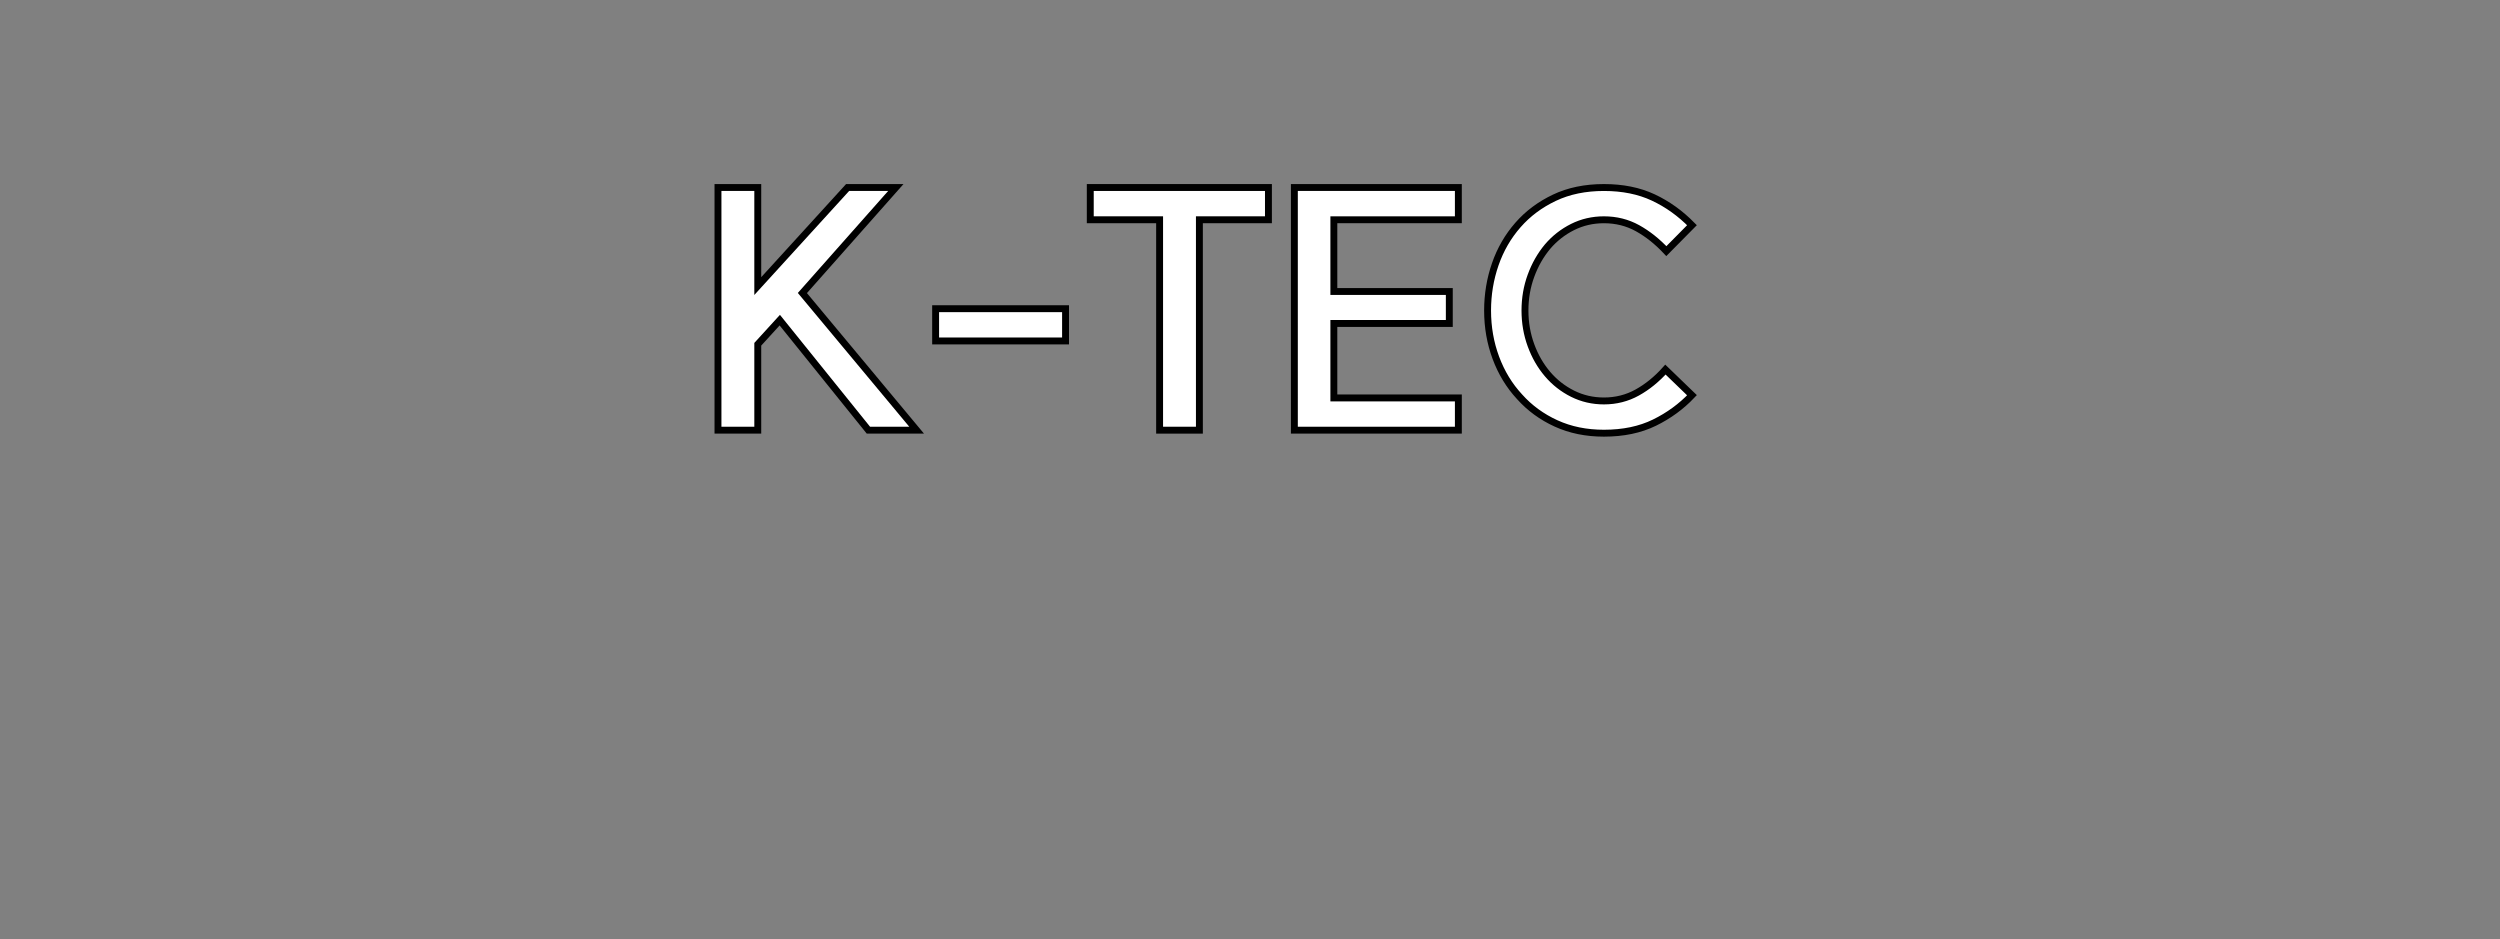 <?xml version="1.0" encoding="utf-8"?>
<!-- Generator: Adobe Illustrator 16.0.0, SVG Export Plug-In . SVG Version: 6.00 Build 0)  -->
<!DOCTYPE svg PUBLIC "-//W3C//DTD SVG 1.1//EN" "http://www.w3.org/Graphics/SVG/1.1/DTD/svg11.dtd">
<svg version="1.1" id="레이어_1" xmlns="http://www.w3.org/2000/svg" xmlns:xlink="http://www.w3.org/1999/xlink" x="0px"
	 y="0px" width="362px" height="136px" viewBox="0 0 362 136" enable-background="new 0 0 362 136" xml:space="preserve">
<rect x="0" y="0" width="362" height="136" fill="#808080" stroke="none"/>
<path fill="#FFFFFF" stroke="#000000" stroke-miterlimit="10" d="M116.186,42.43l16.543,19.86h-6.984l-12.833-15.933l-3.187,3.492
	v12.44h-5.762V27.151h5.762v14.274l13.008-14.274h6.984L116.186,42.43z"/>
<path fill="#FFFFFF" stroke="#000000" stroke-miterlimit="10" d="M154.292,49.37h-18.813v-4.671h18.813V49.37z"/>
<path fill="#FFFFFF" stroke="#000000" stroke-miterlimit="10" d="M183.67,27.151v4.671h-9.997V62.29h-5.762V31.822h-10.04v-4.671
	H183.67z"/>
<path fill="#FFFFFF" stroke="#000000" stroke-miterlimit="10" d="M211.17,31.822h-18.028v10.389h16.718v4.627h-16.718V57.62h18.028
	v4.67h-23.746V27.151h23.746V31.822z"/>
<path fill="#FFFFFF" stroke="#000000" stroke-miterlimit="10" d="M244.998,57.227c-1.543,1.631-3.354,2.954-5.435,3.973
	c-2.081,1.019-4.519,1.527-7.312,1.527c-2.562,0-4.875-0.473-6.94-1.418c-2.067-0.945-3.827-2.233-5.282-3.863
	c-1.484-1.601-2.626-3.478-3.427-5.631s-1.2-4.438-1.2-6.854c0-2.328,0.371-4.562,1.113-6.7c0.742-2.139,1.84-4.038,3.296-5.696
	c1.425-1.629,3.179-2.939,5.26-3.929c2.08-0.989,4.474-1.484,7.181-1.484c2.706,0,5.085,0.48,7.137,1.44
	c2.052,0.96,3.921,2.299,5.609,4.016l-3.711,3.754c-1.31-1.397-2.699-2.502-4.168-3.317c-1.47-0.814-3.093-1.222-4.867-1.222
	c-1.63,0-3.144,0.349-4.54,1.047c-1.396,0.699-2.604,1.645-3.623,2.837c-1.019,1.222-1.819,2.626-2.4,4.213
	c-0.583,1.586-0.873,3.267-0.873,5.041c0,1.775,0.29,3.456,0.873,5.042c0.581,1.586,1.382,2.976,2.4,4.168
	c1.019,1.194,2.227,2.14,3.623,2.838s2.91,1.048,4.54,1.048c1.746,0,3.354-0.407,4.823-1.223c1.469-0.814,2.83-1.921,4.081-3.317
	L244.998,57.227z"/>
<g>
</g>
<g>
</g>
<g>
</g>
<g>
</g>
<g>
</g>
<g>
</g>
<g>
</g>
<g>
</g>
<g>
</g>
<g>
</g>
<g>
</g>
<g>
</g>
<g>
</g>
<g>
</g>
<g>
</g>
</svg>
